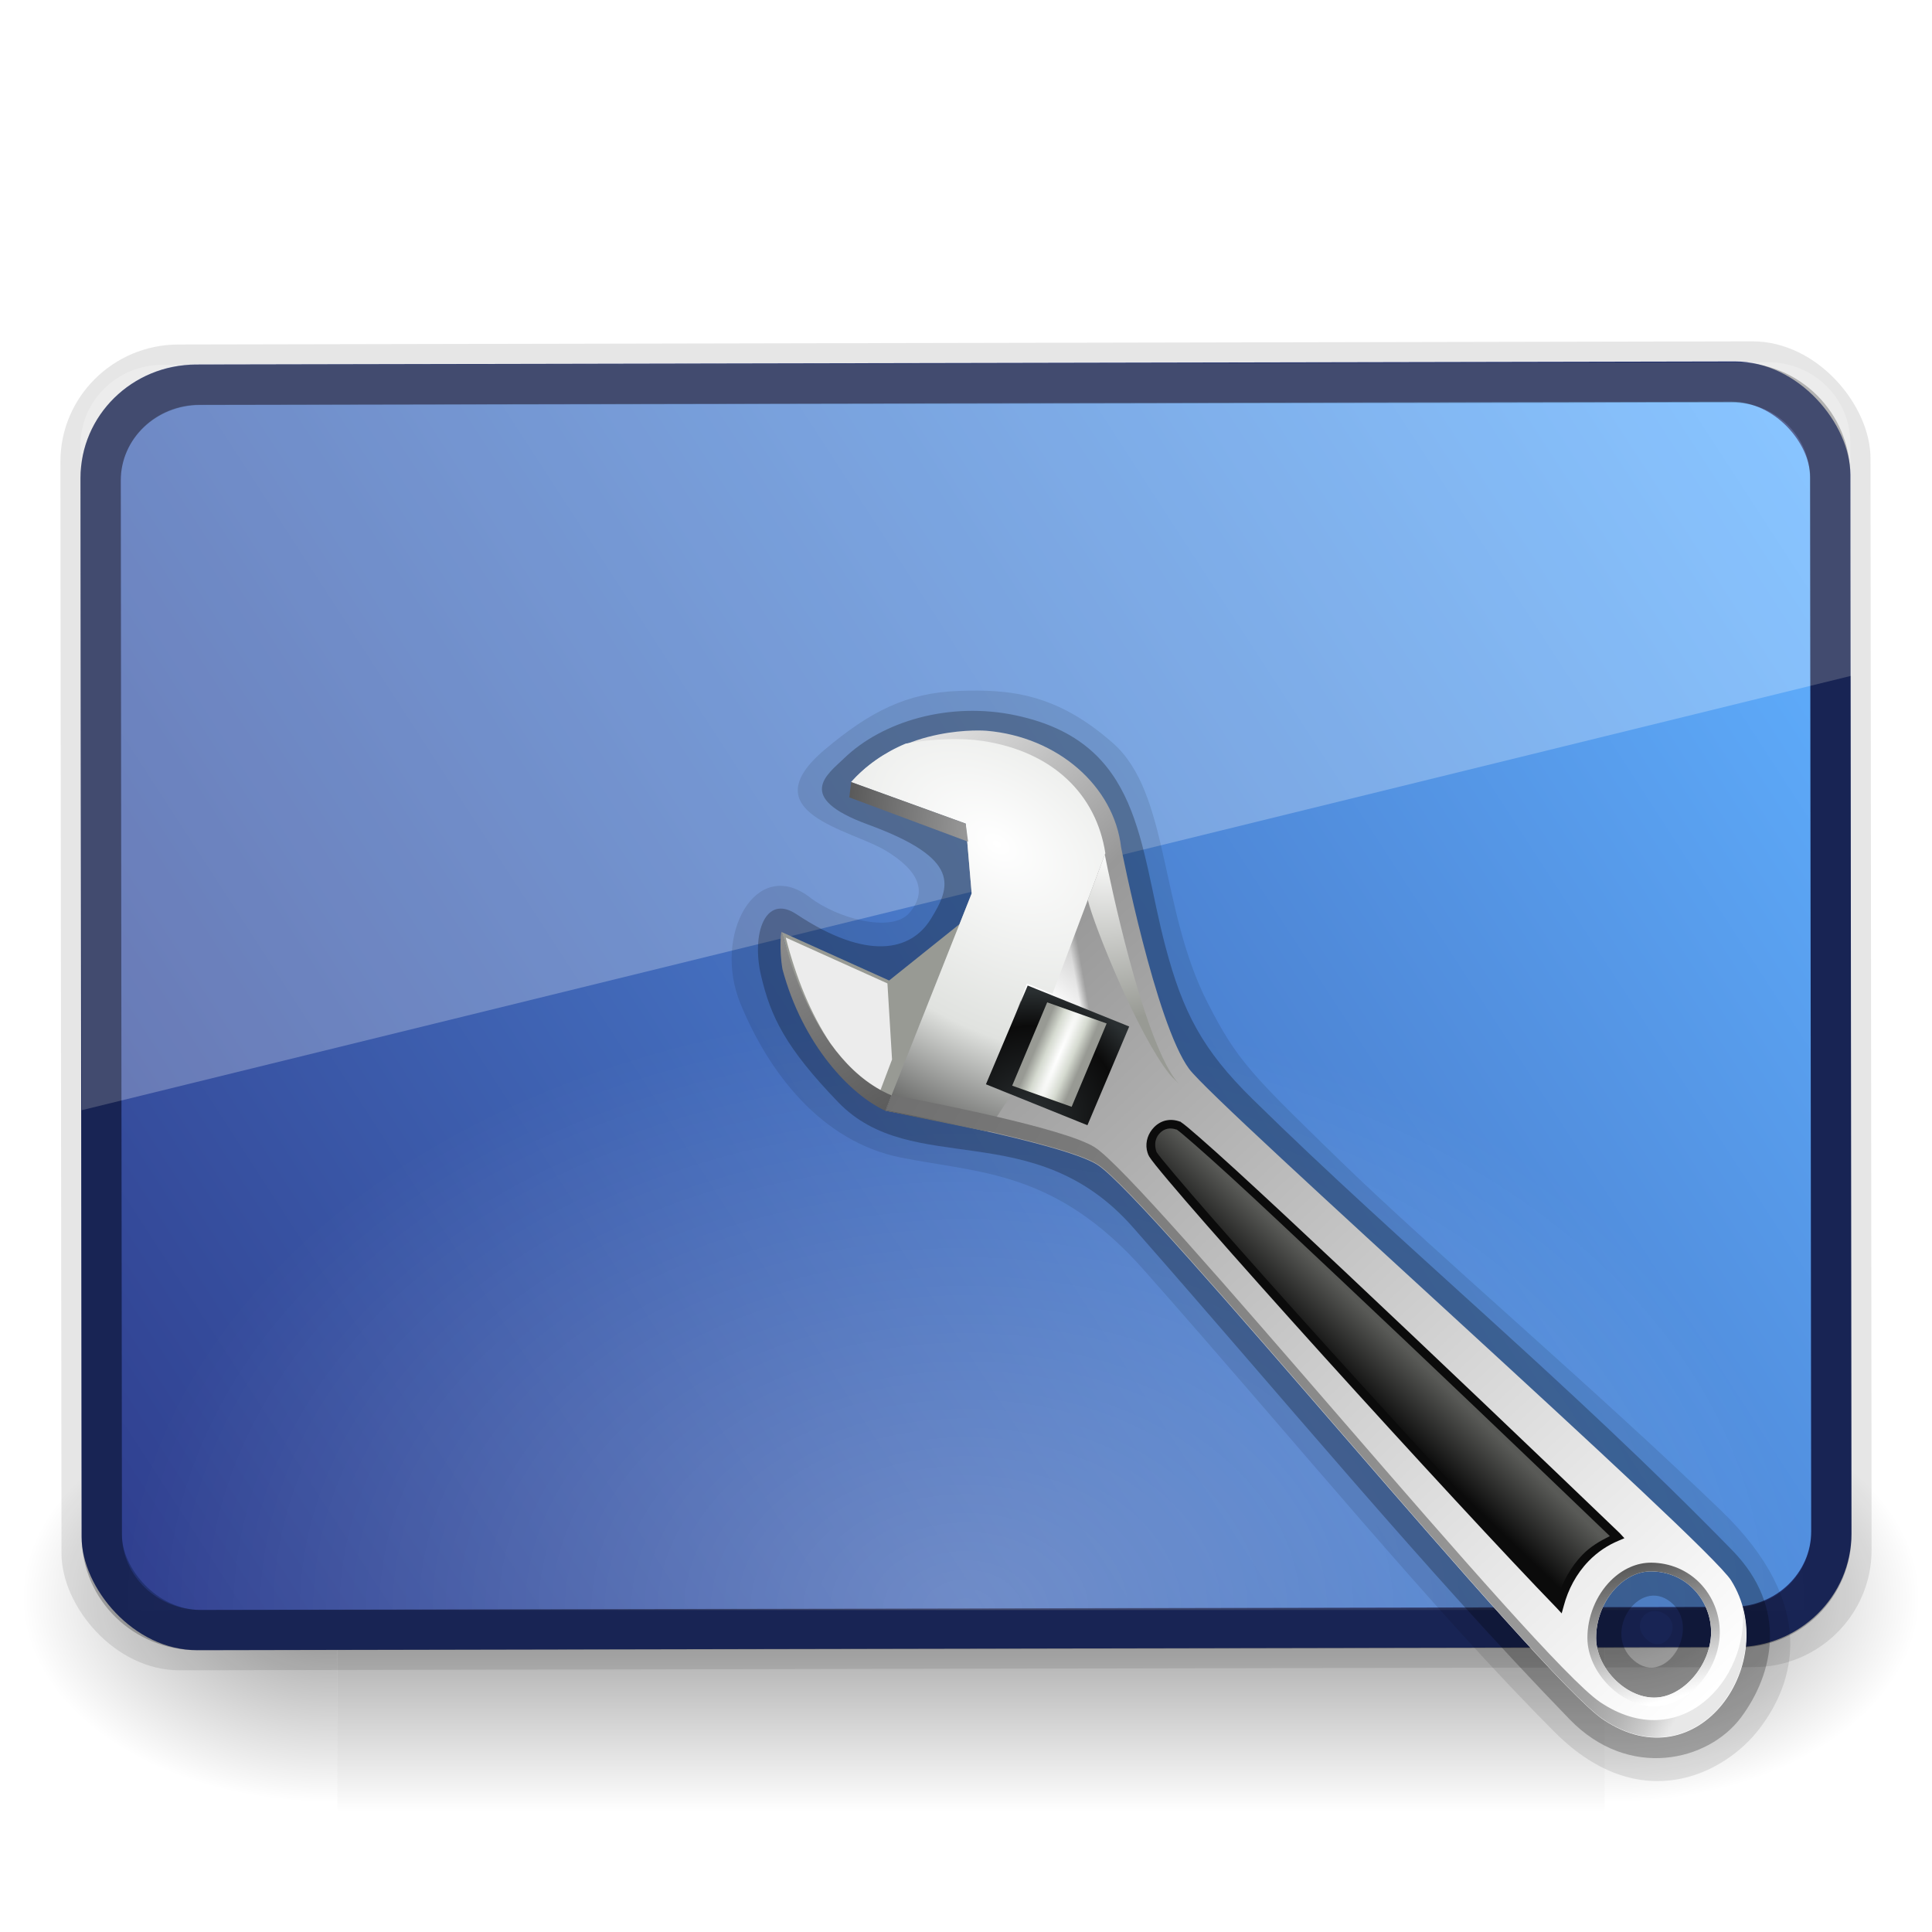 <?xml version="1.0" encoding="UTF-8" standalone="no"?>
<!-- Created with Inkscape (http://www.inkscape.org/) -->

<svg
   xmlns:dc="http://purl.org/dc/elements/1.1/"
   xmlns:cc="http://creativecommons.org/ns#"
   xmlns:rdf="http://www.w3.org/1999/02/22-rdf-syntax-ns#"
   xmlns:svg="http://www.w3.org/2000/svg"
   xmlns="http://www.w3.org/2000/svg"
   xmlns:xlink="http://www.w3.org/1999/xlink"
   xmlns:sodipodi="http://sodipodi.sourceforge.net/DTD/sodipodi-0.dtd"
   xmlns:inkscape="http://www.inkscape.org/namespaces/inkscape"
   width="96"
   height="96"
   id="svg8025"
   sodipodi:version="0.32"
   inkscape:version="0.48.3.1 r9886"
   sodipodi:docname="preferences-desktop.svg"
   inkscape:output_extension="org.inkscape.output.svg.inkscape"
   version="1.1">
  <sodipodi:namedview
     id="base"
     pagecolor="#ffffff"
     bordercolor="#666666"
     borderopacity="1.0"
     inkscape:pageopacity="0.0"
     inkscape:pageshadow="2"
     inkscape:zoom="4.7708337"
     inkscape:cx="48"
     inkscape:cy="47.999996"
     inkscape:current-layer="layer1"
     showgrid="true"
     inkscape:grid-bbox="true"
     inkscape:document-units="px"
     inkscape:window-width="1016"
     inkscape:window-height="678"
     inkscape:window-x="6"
     inkscape:window-y="24"
     inkscape:object-paths="true"
     inkscape:snap-midpoints="true"
     inkscape:window-maximized="0"
     fit-margin-top="0"
     fit-margin-left="0"
     fit-margin-right="0"
     fit-margin-bottom="0"
     inkscape:snap-global="false"
     inkscape:object-nodes="true"
     inkscape:snap-intersection-paths="true"
     inkscape:snap-smooth-nodes="true" />
  <defs
     id="defs8027">
    <mask
       id="mask10545"
       maskUnits="userSpaceOnUse">
      <path
         d="M -0.051,18.554 -0.847,9.66 c 0,0 8.988,-5.178 11.227,-6.467 C 3.985,-0.79 -3.654,1.07 -3.741,1.093 c -7.162,1.903 -12.167,7.772 -12.167,14.129 0,0.239 0.007,0.479 0.021,0.718 0,0.001 0,0.001 0,0.002 0,0.357 -0.363,20.788 -3.366,26.896 -1.081,2.198 -11.148,15.342 -22.805,30.562 -12.137,15.847 -27.242,35.568 -28.24,38.04 -0.541,1.338 -0.781,2.686 -0.781,3.995 0,3.786 2.019,7.228 4.596,9.186 0.4,-0.701 0.828,-1.443 1.286,-2.229 -1.823,-1.291 -3.266,-3.318 -3.698,-5.609 -0.396,-2.096 0.064,-4.303 1.264,-6.057 1.171,-1.713 2.972,-2.871 5.07,-3.263 1.626,-0.303 3.379,0.13 4.94,1.219 0.193,0.135 0.376,0.284 0.558,0.436 10.748,-16.885 29.125,-43.768 60.258,-85.294 -1.872,-3.04 -3.246,-5.27 -3.246,-5.27 z"
         id="path10547"
         style="fill:url(#linearGradient10549)"
         inkscape:connector-curvature="0" />
    </mask>
    <linearGradient
       y2="108.343"
       x2="24.936"
       y1="125.786"
       x1="15.721"
       gradientTransform="translate(-80,0)"
       gradientUnits="userSpaceOnUse"
       id="linearGradient10549"
       xlink:href="#XMLID_5_"
       inkscape:collect="always" />
    <linearGradient
       gradientTransform="translate(-80,0)"
       y2="108.343"
       x2="24.936"
       y1="125.786"
       x1="15.721"
       gradientUnits="userSpaceOnUse"
       id="XMLID_5_">
      <stop
         id="stop75"
         style="stop-color:#000000"
         offset="0" />
      <stop
         id="stop77"
         style="stop-color:#FFFFFF"
         offset="0.893" />
    </linearGradient>
    <clipPath
       id="clipPath4092"
       clipPathUnits="userSpaceOnUse">
      <path
         id="path4094"
         sodipodi:nodetypes="csssscc"
         inkscape:r_cx="true"
         inkscape:r_cy="true"
         d="m 59.849,42.398 c -2.256,4.589 -49.132,63.861 -51.075,68.668 -4.104,10.152 7.657,22.367 17.215,13.203 6.302,-6.042 40.97,-68.158 46.14,-72.854 3.494,-3.174 22.875,-10.332 22.875,-10.332 L 80.924,18.23 c 0,0 -18.2,18.322 -21.075,24.168 z"
         style="fill:#9c0f56"
         inkscape:connector-curvature="0" />
    </clipPath>
    <filter
       id="filter4503"
       inkscape:collect="always"
       color-interpolation-filters="sRGB">
      <feGaussianBlur
         id="feGaussianBlur4505"
         stdDeviation="0.438"
         inkscape:collect="always" />
    </filter>
    <linearGradient
       y2="-287.653"
       x2="286.16"
       y1="-326.09"
       x1="258.884"
       gradientTransform="matrix(-0.405,-0.035,0.035,-0.406,160.444,-115.558)"
       gradientUnits="userSpaceOnUse"
       id="linearGradient3343-554-329-158"
       xlink:href="#rect25493_1_-861-714-168"
       inkscape:collect="always" />
    <linearGradient
       gradientTransform="matrix(0.906,-0.241,-0.242,-0.909,10.724,214.407)"
       y2="-287.653"
       x2="286.16"
       y1="-326.09"
       x1="258.884"
       gradientUnits="userSpaceOnUse"
       id="rect25493_1_-861-714-168">
      <stop
         id="stop6051"
         style="stop-color:#595959"
         offset="0" />
      <stop
         id="stop6053"
         style="stop-color:#989898"
         offset="0.686" />
    </linearGradient>
    <linearGradient
       y2="-17.99"
       x2="107.755"
       y1="124.677"
       x1="14.921"
       gradientTransform="matrix(-0.426,0.075,0.075,0.426,81.415,-17.456)"
       gradientUnits="userSpaceOnUse"
       id="linearGradient3336-797-632-864"
       xlink:href="#path2388_1_-919-354-817"
       inkscape:collect="always" />
    <linearGradient
       gradientTransform="translate(229.838,405.962)"
       y2="-17.99"
       x2="107.755"
       y1="124.677"
       x1="14.921"
       gradientUnits="userSpaceOnUse"
       id="path2388_1_-919-354-817">
      <stop
         id="stop6057"
         style="stop-color:#ffffff"
         offset="0" />
      <stop
         id="stop6059"
         style="stop-color:#989898"
         offset="0.686" />
      <stop
         id="stop6061"
         style="stop-color:#ffffff"
         offset="0.893" />
    </linearGradient>
    <linearGradient
       y2="64.646"
       x2="52.982"
       y1="55.75"
       x1="40.528"
       gradientTransform="translate(-80,0)"
       gradientUnits="userSpaceOnUse"
       id="linearGradient3297-874-978-583"
       xlink:href="#XMLID_4_-598-304-695"
       inkscape:collect="always" />
    <linearGradient
       gradientTransform="translate(-80,0)"
       y2="64.646"
       x2="52.982"
       y1="55.75"
       x1="40.528"
       gradientUnits="userSpaceOnUse"
       id="XMLID_4_-598-304-695">
      <stop
         id="stop6065"
         style="stop-color:#ffffff;stop-opacity:0;"
         offset="0" />
      <stop
         id="stop6067"
         style="stop-color:#ffffff"
         offset="0.893" />
    </linearGradient>
    <radialGradient
       r="64.406"
       fy="13.14"
       fx="77.004"
       cy="13.14"
       cx="77.004"
       gradientTransform="matrix(-0.152,0.222,0.357,0.244,56.544,-26.364)"
       gradientUnits="userSpaceOnUse"
       id="radialGradient3332-594-99-45"
       xlink:href="#XMLID_6_-885-797-624"
       inkscape:collect="always" />
    <radialGradient
       fy="13.14"
       fx="77.004"
       gradientTransform="translate(229.838,405.962)"
       gradientUnits="userSpaceOnUse"
       r="64.406"
       cy="13.14"
       cx="77.004"
       id="XMLID_6_-885-797-624">
      <stop
         id="stop6071"
         style="stop-color:#ffffff"
         offset="0" />
      <stop
         offset="0.5"
         style="stop-color:#e0e2df;stop-opacity:1;"
         id="stop6073" />
      <stop
         id="stop6075"
         style="stop-color:#0b0b0b;stop-opacity:1;"
         offset="1" />
    </radialGradient>
    <radialGradient
       r="14.32"
       cy="44.608"
       cx="78.776"
       gradientUnits="userSpaceOnUse"
       id="radialGradient3301-623-798-958"
       xlink:href="#rect10551_3_-927-396-943"
       inkscape:collect="always" />
    <radialGradient
       gradientUnits="userSpaceOnUse"
       r="14.32"
       cy="44.608"
       cx="78.776"
       id="rect10551_3_-927-396-943">
      <stop
         id="stop6079"
         style="stop-color:#2a2f31"
         offset="0" />
      <stop
         id="stop6081"
         style="stop-color:#0b0b0b;stop-opacity:1;"
         offset="0.722" />
      <stop
         id="stop6083"
         style="stop-color:#2a2f31"
         offset="1" />
    </radialGradient>
    <radialGradient
       r="4.145"
       cy="20.431"
       cx="92.734"
       gradientTransform="matrix(0.613,-0.292,-5.266,-7.965,125.01,227.992)"
       gradientUnits="userSpaceOnUse"
       id="radialGradient3303-959-966-767"
       xlink:href="#rect14950_1_-730-455-203"
       inkscape:collect="always" />
    <radialGradient
       gradientUnits="userSpaceOnUse"
       gradientTransform="matrix(0.613,-0.292,-5.266,-7.965,125.01,227.992)"
       r="4.145"
       cy="20.431"
       cx="92.734"
       id="rect14950_1_-730-455-203">
      <stop
         id="stop6087"
         style="stop-color:#ffffff"
         offset="0" />
      <stop
         id="stop6089"
         style="stop-color:#d5dad0"
         offset="0.527" />
      <stop
         id="stop6091"
         style="stop-color:#989a94"
         offset="1" />
    </radialGradient>
    <linearGradient
       y2="80.9"
       x2="48.55"
       y1="75.172"
       x1="40.712"
       gradientTransform="matrix(-0.426,0.075,0.075,0.426,81.415,-17.456)"
       gradientUnits="userSpaceOnUse"
       id="linearGradient3327-38-730-870"
       xlink:href="#XMLID_7_-36-826-338"
       inkscape:collect="always" />
    <linearGradient
       gradientTransform="translate(229.838,405.962)"
       y2="80.9"
       x2="48.55"
       y1="75.172"
       x1="40.712"
       gradientUnits="userSpaceOnUse"
       id="XMLID_7_-36-826-338">
      <stop
         id="stop6095"
         style="stop-color:#595a57"
         offset="0.213" />
      <stop
         id="stop6097"
         style="stop-color:#0b0b0b"
         offset="1" />
    </linearGradient>
    <radialGradient
       r="19.618"
       cy="15.943"
       cx="64.988"
       gradientTransform="matrix(-0.426,0.075,0.075,0.426,81.415,-17.456)"
       gradientUnits="userSpaceOnUse"
       id="radialGradient3324-810-327-243"
       xlink:href="#XMLID_8_-158-620-846"
       inkscape:collect="always" />
    <radialGradient
       gradientTransform="translate(229.838,405.962)"
       gradientUnits="userSpaceOnUse"
       r="19.618"
       cy="15.943"
       cx="64.988"
       id="XMLID_8_-158-620-846">
      <stop
         id="stop6101"
         style="stop-color:#ffffff"
         offset="0" />
      <stop
         id="stop6103"
         style="stop-color:#989a94"
         offset="1" />
    </radialGradient>
    <linearGradient
       y2="107.209"
       x2="18.876"
       y1="123.231"
       x1="17.509"
       gradientTransform="matrix(-0.426,0.075,0.075,0.426,81.415,-17.456)"
       gradientUnits="userSpaceOnUse"
       id="linearGradient3321-283-849-699"
       xlink:href="#XMLID_10_-616-770-928"
       inkscape:collect="always" />
    <linearGradient
       gradientTransform="translate(229.838,405.962)"
       y2="109.865"
       x2="12.728"
       y1="120.765"
       x1="23.984"
       gradientUnits="userSpaceOnUse"
       id="XMLID_10_-616-770-928">
      <stop
         id="stop6107"
         style="stop-color:#ffffff"
         offset="0" />
      <stop
         id="stop6109"
         style="stop-color:#575757;stop-opacity:1;"
         offset="1" />
    </linearGradient>
    <linearGradient
       y2="44.058"
       x2="98.418"
       y1="119.058"
       x1="11.918"
       gradientUnits="userSpaceOnUse"
       id="linearGradient3311-428-514-739"
       xlink:href="#XMLID_3_-817-30-476"
       inkscape:collect="always" />
    <linearGradient
       y2="44.058"
       x2="98.418"
       y1="119.058"
       x1="11.918"
       gradientUnits="userSpaceOnUse"
       id="XMLID_3_-817-30-476">
      <stop
         id="stop6113"
         style="stop-color:#e8e8e8"
         offset="0" />
      <stop
         id="stop6115"
         style="stop-color:#cbcbcb"
         offset="0.023" />
      <stop
         id="stop6117"
         style="stop-color:#b4b4b4"
         offset="0.05" />
      <stop
         id="stop6119"
         style="stop-color:#a4a4a4"
         offset="0.082" />
      <stop
         id="stop6121"
         style="stop-color:#9a9a9a"
         offset="0.122" />
      <stop
         id="stop6123"
         style="stop-color:#989898"
         offset="0.201" />
      <stop
         id="stop6125"
         style="stop-color:#707070;stop-opacity:1;"
         offset="1" />
    </linearGradient>
    <linearGradient
       y2="-288.608"
       x2="261.973"
       y1="-288.608"
       x1="247.602"
       gradientTransform="matrix(-0.421,-0.036,0.035,-0.406,162.492,-115.49)"
       gradientUnits="userSpaceOnUse"
       id="linearGradient3317-599-251-516"
       xlink:href="#rect22846_1_-777-565-286"
       inkscape:collect="always" />
    <linearGradient
       gradientTransform="matrix(0.943,-0.251,-0.242,-0.909,6.092,215.383)"
       y2="-288.608"
       x2="261.973"
       y1="-288.608"
       x1="247.602"
       gradientUnits="userSpaceOnUse"
       id="rect22846_1_-777-565-286">
      <stop
         id="stop6129"
         style="stop-color:#989898"
         offset="0" />
      <stop
         id="stop6131"
         style="stop-color:#595959"
         offset="1" />
    </linearGradient>
    <linearGradient
       inkscape:collect="always"
       xlink:href="#linearGradient5048-5-0"
       id="linearGradient3081-6"
       gradientUnits="userSpaceOnUse"
       gradientTransform="matrix(2.774,0,0,1.97,-1892.179,-872.885)"
       x1="302.857"
       y1="366.648"
       x2="302.857"
       y2="609.505" />
    <linearGradient
       id="linearGradient5048-5-0">
      <stop
         style="stop-color:black;stop-opacity:0;"
         offset="0"
         id="stop5050-6-7" />
      <stop
         id="stop5056-8-8"
         offset="0.5"
         style="stop-color:black;stop-opacity:1;" />
      <stop
         style="stop-color:black;stop-opacity:0;"
         offset="1"
         id="stop5052-5-5" />
    </linearGradient>
    <radialGradient
       inkscape:collect="always"
       xlink:href="#linearGradient5060-8-8"
       id="radialGradient3083-0"
       gradientUnits="userSpaceOnUse"
       gradientTransform="matrix(2.774,0,0,1.97,-1891.633,-872.885)"
       cx="605.714"
       cy="486.648"
       fx="605.714"
       fy="486.648"
       r="117.143" />
    <linearGradient
       inkscape:collect="always"
       id="linearGradient5060-8-8">
      <stop
         style="stop-color:black;stop-opacity:1;"
         offset="0"
         id="stop5062-4-5" />
      <stop
         style="stop-color:black;stop-opacity:0;"
         offset="1"
         id="stop5064-3-3" />
    </linearGradient>
    <radialGradient
       inkscape:collect="always"
       xlink:href="#linearGradient5060-8-8"
       id="radialGradient3085-3"
       gradientUnits="userSpaceOnUse"
       gradientTransform="matrix(-2.774,0,0,1.97,112.762,-872.885)"
       cx="605.714"
       cy="486.648"
       fx="605.714"
       fy="486.648"
       r="117.143" />
    <linearGradient
       inkscape:collect="always"
       xlink:href="#linearGradient2699-8"
       id="linearGradient3017"
       gradientUnits="userSpaceOnUse"
       gradientTransform="matrix(1.909,0,0,1.875,-2.23,44.872)"
       x1="-45.956"
       y1="-11.072"
       x2="-1.992"
       y2="-39.003" />
    <linearGradient
       id="linearGradient2699-8">
      <stop
         style="stop-color:#60b0ff;stop-opacity:1"
         offset="0"
         id="stop2701-2" />
      <stop
         style="stop-color:#304090;stop-opacity:1;"
         offset="1"
         id="stop2703-8" />
    </linearGradient>
    <radialGradient
       inkscape:collect="always"
       xlink:href="#linearGradient5687-7"
       id="radialGradient3014"
       gradientUnits="userSpaceOnUse"
       gradientTransform="matrix(2.333,0,0,1.667,-8,-41.333)"
       cx="24"
       cy="44"
       fx="24"
       fy="44"
       r="18" />
    <linearGradient
       id="linearGradient5687-7">
      <stop
         style="stop-color:#ffffff;stop-opacity:1;"
         offset="0"
         id="stop5689-4" />
      <stop
         style="stop-color:#ffffff;stop-opacity:0;"
         offset="1"
         id="stop5691-1" />
    </linearGradient>
  </defs>
  <g
     transform="translate(5.3561751e-6,48)"
     inkscape:groupmode="layer"
     inkscape:label="Layer 1"
     id="layer1">
    <g
       id="g3045">
      <g
         style="display:inline"
         transform="matrix(0.047,0,0,0.044,90.053,27.616)"
         id="g13071">
        <rect
           style="opacity:0.402;fill:url(#linearGradient3081-6);fill-opacity:1;fill-rule:nonzero;stroke:none;stroke-width:1;marker:none;visibility:visible;display:inline;overflow:visible"
           id="rect13073"
           width="1339.633"
           height="478.357"
           x="-1559.252"
           y="-150.697" />
        <path
           style="opacity:0.402;fill:url(#radialGradient3083-0);fill-opacity:1;fill-rule:nonzero;stroke:none;stroke-width:1;marker:none;visibility:visible;display:inline;overflow:visible"
           d="m -219.619,-150.68 c 0,0 0,478.331 0,478.331 142.874,0.9 345.4,-107.17 345.4,-239.196 0,-132.027 -159.437,-239.135 -345.4,-239.135 z"
           id="path13075"
           sodipodi:nodetypes="cccc"
           inkscape:connector-curvature="0" />
        <path
           sodipodi:nodetypes="cccc"
           id="path13077"
           d="m -1559.252,-150.68 c 0,0 0,478.331 0,478.331 -142.874,0.9 -345.4,-107.17 -345.4,-239.196 0,-132.027 159.437,-239.135 345.4,-239.135 z"
           style="opacity:0.402;fill:url(#radialGradient3085-3);fill-opacity:1;fill-rule:nonzero;stroke:none;stroke-width:1;marker:none;visibility:visible;display:inline;overflow:visible"
           inkscape:connector-curvature="0" />
      </g>
      <g
         id="g3036">
        <rect
           style="opacity:0.1;fill:#000000;fill-opacity:1;stroke:none"
           id="rect3047"
           transform="matrix(-1,0.002,-0.001,-1,0,0)"
           y="-35.014"
           x="-92.969"
           height="65.878"
           width="89.942"
           ry="5.813"
           rx="5.866" />
        <g
           id="g3025">
          <rect
             style="fill:#203070;fill-opacity:1;stroke:none"
             id="rect3803"
             transform="matrix(-1,0.002,-0.001,-1,0,0)"
             y="-34.015"
             x="-91.97"
             height="63.882"
             width="87.944"
             ry="5.637"
             rx="5.735" />
          <rect
             rx="3.907"
             ry="3.751"
             width="83.944"
             height="59.882"
             x="-89.97"
             y="-32.015"
             transform="matrix(-1,0.002,-0.001,-1,0,0)"
             id="rect3580"
             style="fill:url(#linearGradient3017);fill-opacity:1;stroke:none" />
          <path
             id="rect3466"
             d="m 6,-28 84,0 0,60 -84,0 z"
             style="opacity:0.25;fill:url(#radialGradient3014);fill-opacity:1;fill-rule:evenodd;stroke:none;display:inline;enable-background:new"
             inkscape:connector-curvature="0" />
          <path
             sodipodi:nodetypes="csssscc"
             inkscape:connector-curvature="0"
             id="rect3909"
             d="M 4.059,7.166 4,-25.867 c -0.004,-2.216 1.821,-4.003 4.089,-4.007 L 87.843,-30 c 2.268,-0.004 4.086,1.778 4.098,3.994 l 0.059,11.583 z"
             style="opacity:0.25;fill:#ffffff;fill-opacity:1;stroke:none" />
          <path
             inkscape:connector-curvature="0"
             id="rect3871"
             d="m 86.25,-30 -76.5,0.125 c -3.177,0.005 -5.753,2.502 -5.75,5.625 l 0.062,52.625 c 0.003,3.123 2.573,5.63 5.75,5.625 l 76.5,-0.125 c 3.177,-0.005 5.691,-2.502 5.687,-5.625 l -0.062,-52.625 c -0.003,-3.123 -2.51,-5.63 -5.687,-5.625 z m -0.188,2 c 2.165,-0.003 3.873,1.672 3.875,3.75 l 0.062,52.375 c 0.002,2.078 -1.71,3.747 -3.875,3.75 l -76.125,0.125 c -2.165,0.003 -3.935,-1.672 -3.937,-3.75 l -0.062,-52.375 c -0.002,-2.078 1.773,-3.747 3.937,-3.75 l 76.125,-0.125 z"
             style="opacity:0.25;fill:#000000;fill-opacity:1;stroke:none" />
        </g>
      </g>
    </g>
    <g
       id="g3091">
      <path
         style="opacity:0.1;fill:#000000"
         d="m 47.622,-13.668 c -2.539,0.093 -4.358,0.996 -6.627,2.904 -3.748,3.15 1.295,3.989 3.01,5.027 1.716,1.037 2.062,2.078 1.182,3.098 -0.88,1.02 -3.592,0.272 -4.934,-0.764 -2.705,-2.087 -4.846,1.876 -3.47,5.251 1.397,3.426 4.015,6.873 7.966,7.667 3.915,0.787 7.688,0.623 12.084,5.584 7.347,8.292 14.466,17.03 20.47,23.018 4.215,4.188 8.394,2.035 10.113,-0.207 1.719,-2.241 3.011,-6.124 -1.9,-10.854 C 79.116,20.891 71.13,14.087 66.653,9.736 62.176,5.384 61.485,4.72 60.012,1.84 57.606,-2.863 58.124,-8.583 55.307,-11.07 c -2.817,-2.487 -5.145,-2.691 -7.684,-2.598 z m 35.122,45.881 c 0.902,0.578 -0.04,2.035 -0.902,1.269 -0.862,-0.766 -1.66e-4,-1.847 0.902,-1.269 z"
         id="path4152"
         inkscape:connector-curvature="0"
         sodipodi:nodetypes="zszzssssczszszzzzz" />
      <path
         style="opacity:0.25;fill:#000000"
         d="m 41.937,-10.315 c -0.81,0.785 -2.498,1.935 1.197,3.287 4.659,1.705 4.11,3.078 3.121,4.688 -0.989,1.61 -3.173,2.096 -6.68,-0.234 -1.545,-1.026 -2.245,0.957 -1.763,3.033 0.482,2.077 1.23,3.602 3.834,6.305 3.691,3.832 9.725,0.619 14.652,6.223 7.551,8.588 14.533,17.055 21.695,24.445 2.945,3.039 6.89,2.084 8.513,-0.089 C 88.128,35.171 88.868,31.896 86.08,29.039 77.762,20.518 69.805,14.043 62.248,6.622 59.752,4.172 58.774,2.303 57.91,-0.969 c -1.337,-5.059 -1.153,-10.134 -7.412,-11.48 -3.315,-0.713 -6.662,0.293 -8.561,2.134 z m 41.078,41.92 c 1.572,1.263 -0.214,4.281 -1.83,2.903 -1.616,-1.378 0.258,-4.166 1.83,-2.903 z"
         id="path4005"
         inkscape:connector-curvature="0"
         sodipodi:nodetypes="sszszssszssssszzz" />
      <g
         id="g3353"
         style="stroke:none">
        <path
           inkscape:connector-curvature="0"
           style="fill:url(#linearGradient3343-554-329-158);stroke:none"
           d="m 44.774,5.831 c -1.642,-0.257 -4.929,-3.44 -5.921,-7.512 -0.044,-0.181 -0.145,0.858 0.028,1.842 1.004,3.757 3.38,6.242 5.114,7.033 l 0.779,-1.363 z"
           inkscape:r_cy="true"
           inkscape:r_cx="true"
           sodipodi:nodetypes="csssc"
           id="rect25493" />
        <path
           inkscape:connector-curvature="0"
           style="fill:#989a94;stroke:none"
           d="m 38.853,-1.682 5.327,2.402 3.498,-2.801 C 48.072,-1.506 47.856,6.923 45.957,6.81 42.483,6.604 40.028,2.945 38.853,-1.682 z"
           inkscape:r_cy="true"
           inkscape:r_cx="true"
           sodipodi:nodetypes="cccsc"
           id="path3285" />
        <path
           inkscape:connector-curvature="0"
           style="fill:#ececec;stroke:none"
           id="path23"
           d="m 44.096,0.865 0.229,3.78 -0.572,1.512 C 42.811,5.639 41.975,4.839 41.254,3.827 40.294,2.392 39.55,0.581 39.043,-1.413 l 5.053,2.278 z"
           enable-background="new    " />
        <path
           inkscape:connector-curvature="0"
           style="fill:url(#linearGradient3336-797-632-864);stroke:none"
           d="m 49.02,-11.689 c 3.544,0.302 6.336,2.756 6.688,5.796 0.002,0.014 1.711,8.728 3.376,11.003 1.307,1.786 25.747,23.52 26.936,25.422 2.513,4.018 -1.584,10.107 -6.348,6.92 C 76.531,35.352 57.082,11.488 54.525,9.876 52.797,8.786 43.996,7.193 43.996,7.193 L 48.282,-3.604 47.985,-7.077 42.295,-9.14 c 2.598,-2.893 6.697,-2.551 6.724,-2.549 z m 33.031,41.77 c -1.432,-0.013 -2.751,1.546 -2.74,3.323 0.009,1.469 1.437,2.936 2.87,2.949 1.433,0.014 2.822,-1.602 2.842,-3.215 0.019,-1.549 -1.161,-3.039 -2.972,-3.057 z"
           inkscape:r_cy="true"
           inkscape:r_cx="true"
           sodipodi:nodetypes="cccssssccccssssccssss"
           id="path2388" />
        <path
           inkscape:connector-curvature="0"
           transform="matrix(-0.426,0.075,0.075,0.426,47.306,-11.442)"
           mask="url(#mask10545)"
           style="fill:url(#linearGradient3297-874-978-583);stroke:none"
           id="path72"
           d="M -0.051,18.554 -0.847,9.66 c 0,0 8.988,-5.178 11.227,-6.467 C 3.985,-0.79 -3.654,1.07 -3.741,1.093 c -7.162,1.903 -12.167,7.772 -12.167,14.129 0,0.239 0.007,0.479 0.021,0.718 0,0.001 0,0.001 0,0.002 0,0.357 -0.363,20.788 -3.366,26.896 -1.081,2.198 -11.148,15.342 -22.805,30.562 -12.137,15.847 -27.242,35.568 -28.24,38.04 -0.541,1.338 -0.781,2.686 -0.781,3.995 0,3.786 2.019,7.228 4.596,9.186 0.4,-0.701 0.828,-1.443 1.286,-2.229 -1.823,-1.291 -3.266,-3.318 -3.698,-5.609 -0.396,-2.096 0.064,-4.303 1.264,-6.057 1.171,-1.713 2.972,-2.871 5.07,-3.263 1.626,-0.303 3.379,0.13 4.94,1.219 0.193,0.135 0.376,0.284 0.558,0.436 10.748,-16.885 29.125,-43.768 60.258,-85.294 -1.872,-3.04 -3.246,-5.27 -3.246,-5.27 z" />
        <path
           inkscape:connector-curvature="0"
           style="fill:url(#radialGradient3332-594-99-45);stroke:none"
           id="path86"
           d="M 48.282,-3.604 47.985,-7.077 42.295,-9.14 c 0.711,-0.807 1.639,-1.464 2.707,-1.911 1.358,-0.249 2.781,-0.29 3.827,-0.132 3.494,0.53 5.648,2.664 6.095,5.58 L 52.296,1.382 51.025,0.868 49.173,5.951 50.22,6.427 49.059,8.226 43.996,7.193 48.282,-3.604 z" />
        <polygon
           transform="matrix(-0.426,0.075,0.075,0.426,81.415,-17.456)"
           style="fill:url(#radialGradient3301-623-798-958);stroke:none"
           points="65.82,36.446 76.487,29.791 83.179,40.128 72.511,46.783 65.82,36.446 "
           inkscape:r_cy="true"
           inkscape:r_cx="true"
           id="rect10551" />
        <polygon
           transform="matrix(-0.426,0.075,0.075,0.426,81.415,-17.456)"
           style="fill:url(#radialGradient3303-959-966-767);stroke:none"
           points="68.311,35.653 74.616,32.078 80.237,40.809 73.932,44.384 68.311,35.653 "
           inkscape:r_cy="true"
           inkscape:r_cx="true"
           id="rect14950" />
        <path
           inkscape:connector-curvature="0"
           style="fill:url(#linearGradient3327-38-730-870);stroke:none"
           id="path159"
           d="M 58.551,7.928 C 59.793,8.745 71.767,20.118 80.337,28.349 79.781,28.58 79.246,28.933 78.778,29.416 78.13,30.084 77.706,30.894 77.484,31.732 72.777,26.89 58.151,10.742 57.272,9.334 c -0.029,-0.077 -0.054,-0.155 -0.068,-0.232 -0.063,-0.355 0.041,-0.698 0.297,-0.954 0.284,-0.284 0.675,-0.36 1.05,-0.219 z" />
        <path
           inkscape:connector-curvature="0"
           style="fill:url(#radialGradient3324-810-327-243);stroke:none"
           id="path166"
           d="m 54.897,-5.529 c 0.272,1.358 1.846,8.908 3.488,11.15 0.044,0.06 0.112,0.141 0.193,0.232 C 58.353,5.638 58.189,5.469 58.105,5.363 56.555,3.412 54.386,-1.916 54.052,-3.285 l 0.845,-2.244 z" />
        <path
           inkscape:connector-curvature="0"
           style="fill:url(#linearGradient3321-283-849-699);stroke:none"
           id="path180"
           d="m 78.877,33.407 c -0.006,-1.064 0.428,-2.136 1.162,-2.868 0.583,-0.581 1.299,-0.897 2.015,-0.891 0.924,0.009 1.778,0.367 2.407,1.009 0.643,0.657 1.005,1.563 0.994,2.486 -0.023,1.888 -1.616,3.658 -3.279,3.642 -1.654,-0.015 -3.289,-1.689 -3.299,-3.379 z m 3.303,2.946 c 1.433,0.014 2.822,-1.602 2.842,-3.215 0.019,-1.55 -1.161,-3.04 -2.972,-3.057 -1.432,-0.013 -2.751,1.546 -2.74,3.323 0.009,1.469 1.437,2.936 2.87,2.949 z" />
        <path
           inkscape:connector-curvature="0"
           transform="matrix(-0.426,0.075,0.075,0.426,81.415,-17.456)"
           clip-path="url(#clipPath4092)"
           style="fill:url(#linearGradient3311-428-514-739);stroke:none;filter:url(#filter4503)"
           id="path65"
           d="m 72.13,49.416 c -5.17,4.696 -39.838,66.812 -46.14,72.854 -7.9,7.574 -17.295,0.543 -18.004,-7.856 -0.779,9.204 9.482,18.026 18.004,9.856 6.302,-6.042 40.97,-68.158 46.14,-72.854 3.494,-3.174 22.875,-10.332 22.875,-10.332 l -1.001,-1.625 c -3.999,1.506 -18.857,7.215 -21.874,9.957 z" />
        <path
           inkscape:connector-curvature="0"
           style="fill:url(#linearGradient3317-599-251-516);stroke:none"
           d="m 47.985,-7.077 -5.69,-2.063 -0.094,0.761 5.903,2.203 -0.12,-0.9 z"
           inkscape:r_cy="true"
           inkscape:r_cx="true"
           sodipodi:nodetypes="ccccc"
           id="rect22846" />
        <path
           inkscape:connector-curvature="0"
           id="path4213"
           d="m 57.954,7.672 c 0.221,-0.046 0.458,-0.022 0.681,0.062 l 0.021,0 0.021,0.021 c 0.185,0.122 0.484,0.377 0.949,0.784 0.465,0.407 1.079,0.954 1.795,1.61 1.432,1.311 3.317,3.068 5.427,5.056 4.221,3.975 9.355,8.864 13.64,12.98 l 0.227,0.248 -0.289,0.124 c -0.53,0.22 -1.039,0.55 -1.486,1.011 -0.62,0.639 -1.025,1.423 -1.238,2.229 l -0.103,0.371 -0.268,-0.289 C 74.972,29.45 70.131,24.212 65.775,19.393 63.598,16.983 61.546,14.681 59.977,12.892 59.192,11.998 58.532,11.231 58.037,10.643 57.542,10.055 57.22,9.658 57.088,9.446 l 0,-0.021 -0.021,-0.021 c -0.032,-0.085 -0.065,-0.171 -0.083,-0.268 -0.074,-0.418 0.068,-0.831 0.371,-1.135 0.17,-0.17 0.377,-0.285 0.598,-0.33 z m 0.516,0.454 c -0.002,-0.001 -0.019,0.001 -0.021,0 -0.297,-0.104 -0.582,-0.057 -0.805,0.165 -0.208,0.208 -0.278,0.473 -0.227,0.764 0.008,0.045 0.023,0.112 0.041,0.165 0.005,0.014 0.015,0.027 0.021,0.041 0.099,0.153 0.411,0.528 0.887,1.094 0.492,0.584 1.156,1.356 1.94,2.249 1.567,1.786 3.622,4.092 5.799,6.5 4.268,4.722 8.912,9.761 11.308,12.237 0.248,-0.748 0.631,-1.479 1.218,-2.084 0.408,-0.421 0.883,-0.691 1.362,-0.929 C 75.746,24.249 70.699,19.431 66.539,15.513 64.429,13.526 62.562,11.766 61.132,10.457 60.417,9.803 59.819,9.272 59.358,8.868 58.914,8.48 58.606,8.219 58.47,8.126 z"
           style="font-size:medium;font-style:normal;font-variant:normal;font-weight:normal;font-stretch:normal;text-indent:0;text-align:start;text-decoration:none;line-height:normal;letter-spacing:normal;word-spacing:normal;text-transform:none;direction:ltr;block-progression:tb;writing-mode:lr-tb;text-anchor:start;baseline-shift:baseline;color:#000000;fill:#0b0b0b;fill-opacity:1;fill-rule:nonzero;stroke:none;stroke-width:0.655;marker:none;visibility:visible;display:inline;overflow:visible;enable-background:accumulate;font-family:Sans;-inkscape-font-specification:Sans" />
      </g>
    </g>
  </g>
</svg>
